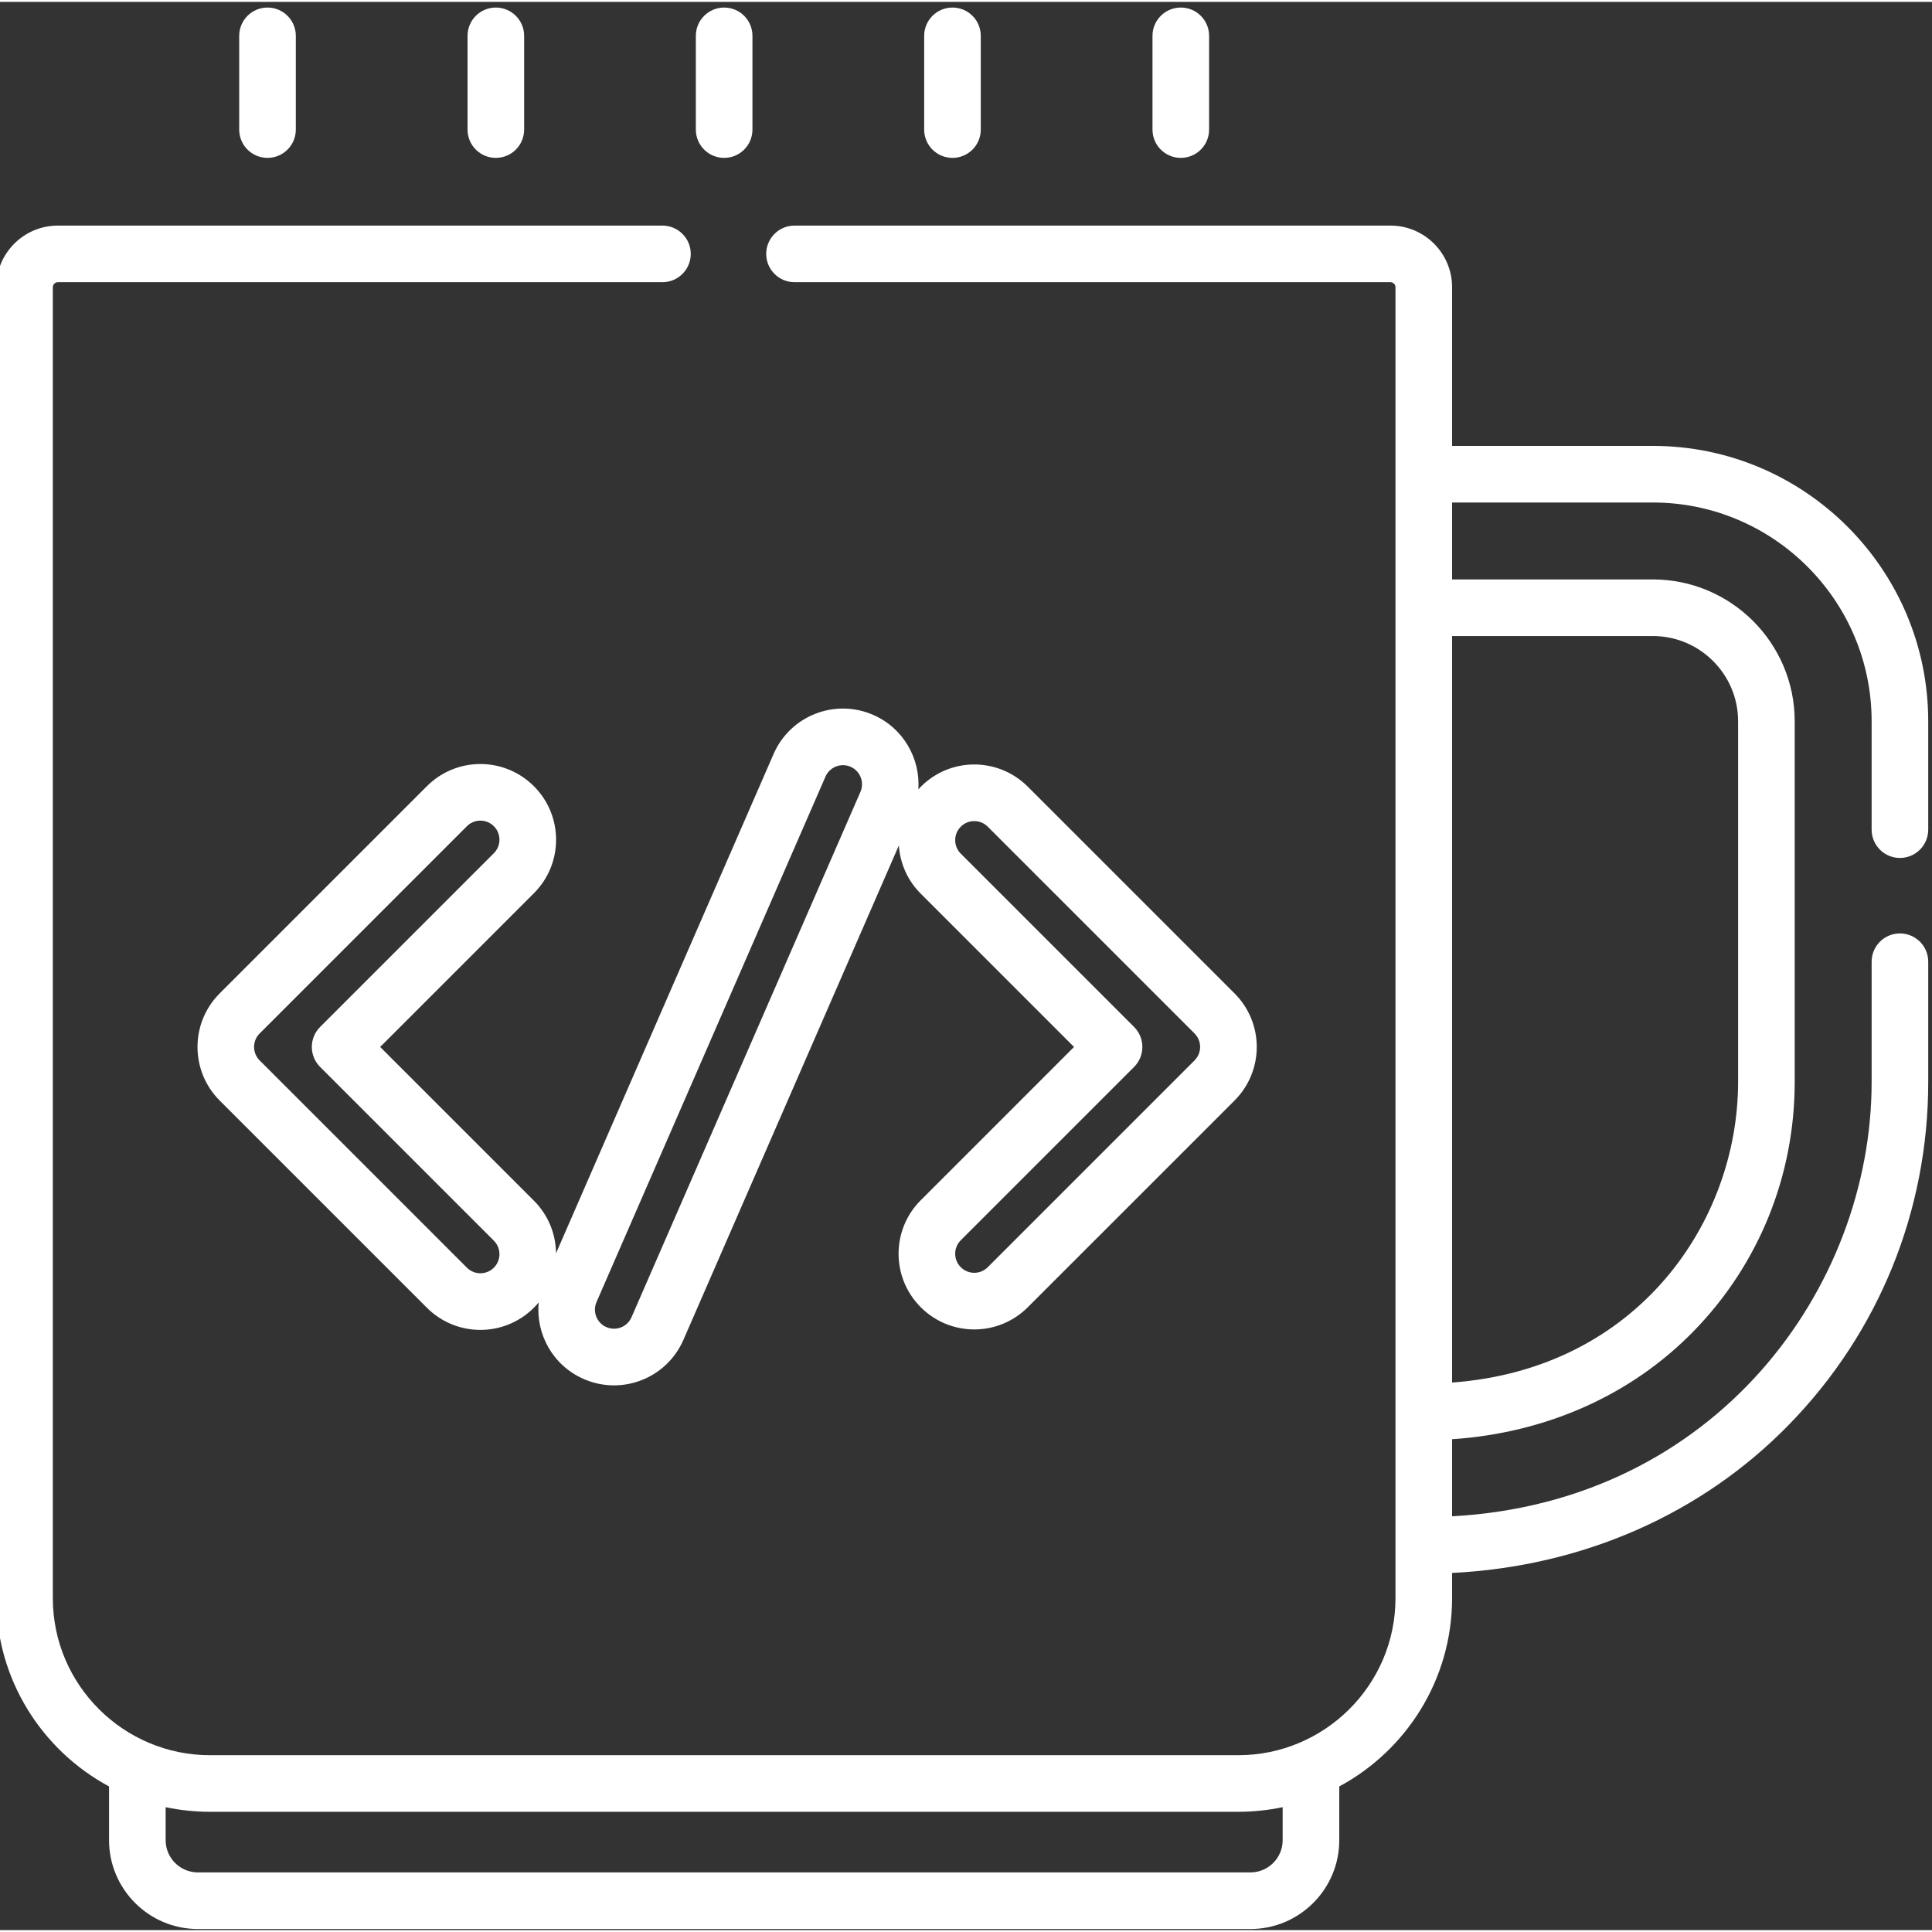 <?xml version="1.0"?>
<svg xmlns="http://www.w3.org/2000/svg" height="512px" viewBox="1 -1 511.999 511" width="512px" class=""><rect x="1" y="-1" width="511.999" height="511" fill="#333333" stroke="none"/><g><path d="m64.391 8v24.84c0 4.145 3.359 7.5 7.5 7.5 4.145 0 7.504-3.355 7.504-7.5v-24.84c0-4.145-3.359-7.5-7.504-7.5-4.141 0-7.5 3.355-7.5 7.5zm0 0" data-original="#000000" class="active-path" data-old_color="#FDFDFD" fill="#FFFFFF"/><path d="m124.902 8v24.84c0 4.145 3.355 7.5 7.5 7.5 4.141 0 7.5-3.355 7.5-7.5v-24.84c0-4.145-3.359-7.5-7.5-7.5-4.145 0-7.5 3.355-7.5 7.5zm0 0" data-original="#000000" class="active-path" data-old_color="#FDFDFD" fill="#FFFFFF"/><path d="m192.906.5c-4.141 0-7.5 3.355-7.5 7.5v24.84c0 4.145 3.359 7.5 7.5 7.5 4.145 0 7.5-3.355 7.5-7.5v-24.84c0-4.145-3.355-7.5-7.5-7.5zm0 0" data-original="#000000" class="active-path" data-old_color="#FDFDFD" fill="#FFFFFF"/><path d="m245.914 8v24.84c0 4.145 3.359 7.5 7.5 7.5 4.145 0 7.5-3.355 7.5-7.5v-24.84c0-4.145-3.355-7.5-7.5-7.5-4.141 0-7.5 3.355-7.5 7.5zm0 0" data-original="#000000" class="active-path" data-old_color="#FDFDFD" fill="#FFFFFF"/><path d="m306.422 8v24.84c0 4.145 3.359 7.5 7.504 7.5 4.141 0 7.5-3.355 7.5-7.5v-24.84c0-4.145-3.359-7.5-7.5-7.5-4.145 0-7.504 3.355-7.504 7.5zm0 0" data-original="#000000" class="active-path" data-old_color="#FDFDFD" fill="#FFFFFF"/><path d="m232.402 187.949c-10.164-4.426-21.973.215-26.398 10.375l-57.652 132.309c-.062-5.266-2.133-10.211-5.863-13.941l-40.738-40.738 40.738-40.738c7.84-7.836 7.84-20.523 0-28.363-7.84-7.84-20.523-7.84-28.363 0l-54.922 54.922c-7.816 7.82-7.816 20.543 0 28.363l54.922 54.918c7.84 7.84 20.523 7.84 28.363 0 .449-.449.875-.918 1.273-1.402-.812 8.398 3.742 16.73 11.949 20.305 10.184 4.438 21.977-.234 26.398-10.375l57.098-131.031c.328 4.832 2.348 9.332 5.805 12.785l40.617 40.617-40.617 40.617c-7.84 7.836-7.84 20.527 0 28.363 7.84 7.84 20.523 7.84 28.363 0l54.801-54.797c7.836-7.84 7.836-20.527 0-28.367l-54.801-54.797c-7.957-7.957-21.105-7.949-28.996.695.535-8.203-4.02-16.25-11.977-19.719zm-100.523 146.496c-1.973 1.977-5.172 1.977-7.148 0l-54.918-54.918c-1.973-1.973-1.973-5.18 0-7.148l54.918-54.922c1.973-1.973 5.168-1.977 7.148 0 1.973 1.977 1.98 5.172 0 7.148l-46.043 46.043c-2.93 2.93-2.93 7.68 0 10.605l46.043 46.043c1.973 1.973 1.973 5.18 0 7.148zm97.145-126.09-60.668 139.23c-1.117 2.559-4.086 3.73-6.652 2.617h-.004c-2.562-1.117-3.73-4.098-2.613-6.652l60.672-139.234c1.109-2.547 4.078-3.734 6.652-2.613 2.555 1.113 3.727 4.098 2.613 6.652zm26.594 9.227c1.98-1.984 5.18-1.973 7.148 0l54.797 54.797c1.973 1.973 1.973 5.176 0 7.148l-54.797 54.797c-1.977 1.977-5.172 1.977-7.148 0-1.973-1.973-1.98-5.168 0-7.148l45.922-45.918c2.93-2.93 2.93-7.68 0-10.609l-45.922-45.918c-1.977-1.977-1.977-5.176 0-7.148zm0 0" data-original="#000000" class="active-path" data-old_color="#FDFDFD" fill="#FFFFFF"/><path d="m439.02 116.672h-53.203v-42.059c0-9.004-7.324-16.328-16.328-16.328h-157.934c-4.141 0-7.5 3.355-7.5 7.5 0 4.145 3.359 7.5 7.5 7.5h157.934c.73 0 1.328.598 1.328 1.328v347.402c0 23.137-18.898 41.633-41.637 41.633h-272.543c-22.809 0-41.637-18.551-41.637-41.633v-347.402c0-.73.598-1.328 1.328-1.328h160.227c4.141 0 7.5-3.355 7.5-7.5 0-4.145-3.359-7.5-7.5-7.5h-160.227c-9.004 0-16.328 7.324-16.328 16.328v347.402c0 21.562 12.117 40.348 29.898 49.91v14.242c0 12.98 10.562 23.543 23.543 23.543h278.934c12.98 0 23.543-10.562 23.543-23.543v-14.242c17.781-9.562 29.898-28.348 29.898-49.91v-6.664c34.625-1.742 66.105-15.547 89.301-39.324 23.781-24.379 36.883-56.629 36.883-90.805v-31.855c0-4.145-3.359-7.5-7.5-7.5-4.145 0-7.5 3.355-7.5 7.5v31.855c0 54.75-41.418 111.32-111.184 115.117v-20.43c25.031-1.676 47.582-11.73 64.129-28.746 17.195-17.684 26.668-41.102 26.668-65.941v-95.574c0-20.727-16.863-37.59-37.594-37.59h-53.203v-20.387h53.203c31.969 0 57.98 26.008 57.98 57.98v28.715c0 4.141 3.355 7.5 7.5 7.5 4.141 0 7.5-3.359 7.5-7.5v-28.715c0-40.242-32.738-72.98-72.98-72.98zm-98.102 360.75v8.746c0 4.711-3.832 8.539-8.543 8.539h-278.934c-4.711 0-8.543-3.828-8.543-8.539v-8.746c3.68.777 7.797 1.227 11.738 1.227h272.547.043c3.824-.004 7.949-.434 11.691-1.227zm98.102-310.363c12.457 0 22.594 10.133 22.594 22.59v95.574c0 36.918-26.5 76.047-75.797 79.664v-197.828zm0 0" data-original="#000000" class="active-path" data-old_color="#FDFDFD" fill="#FFFFFF"/></g> </svg>
